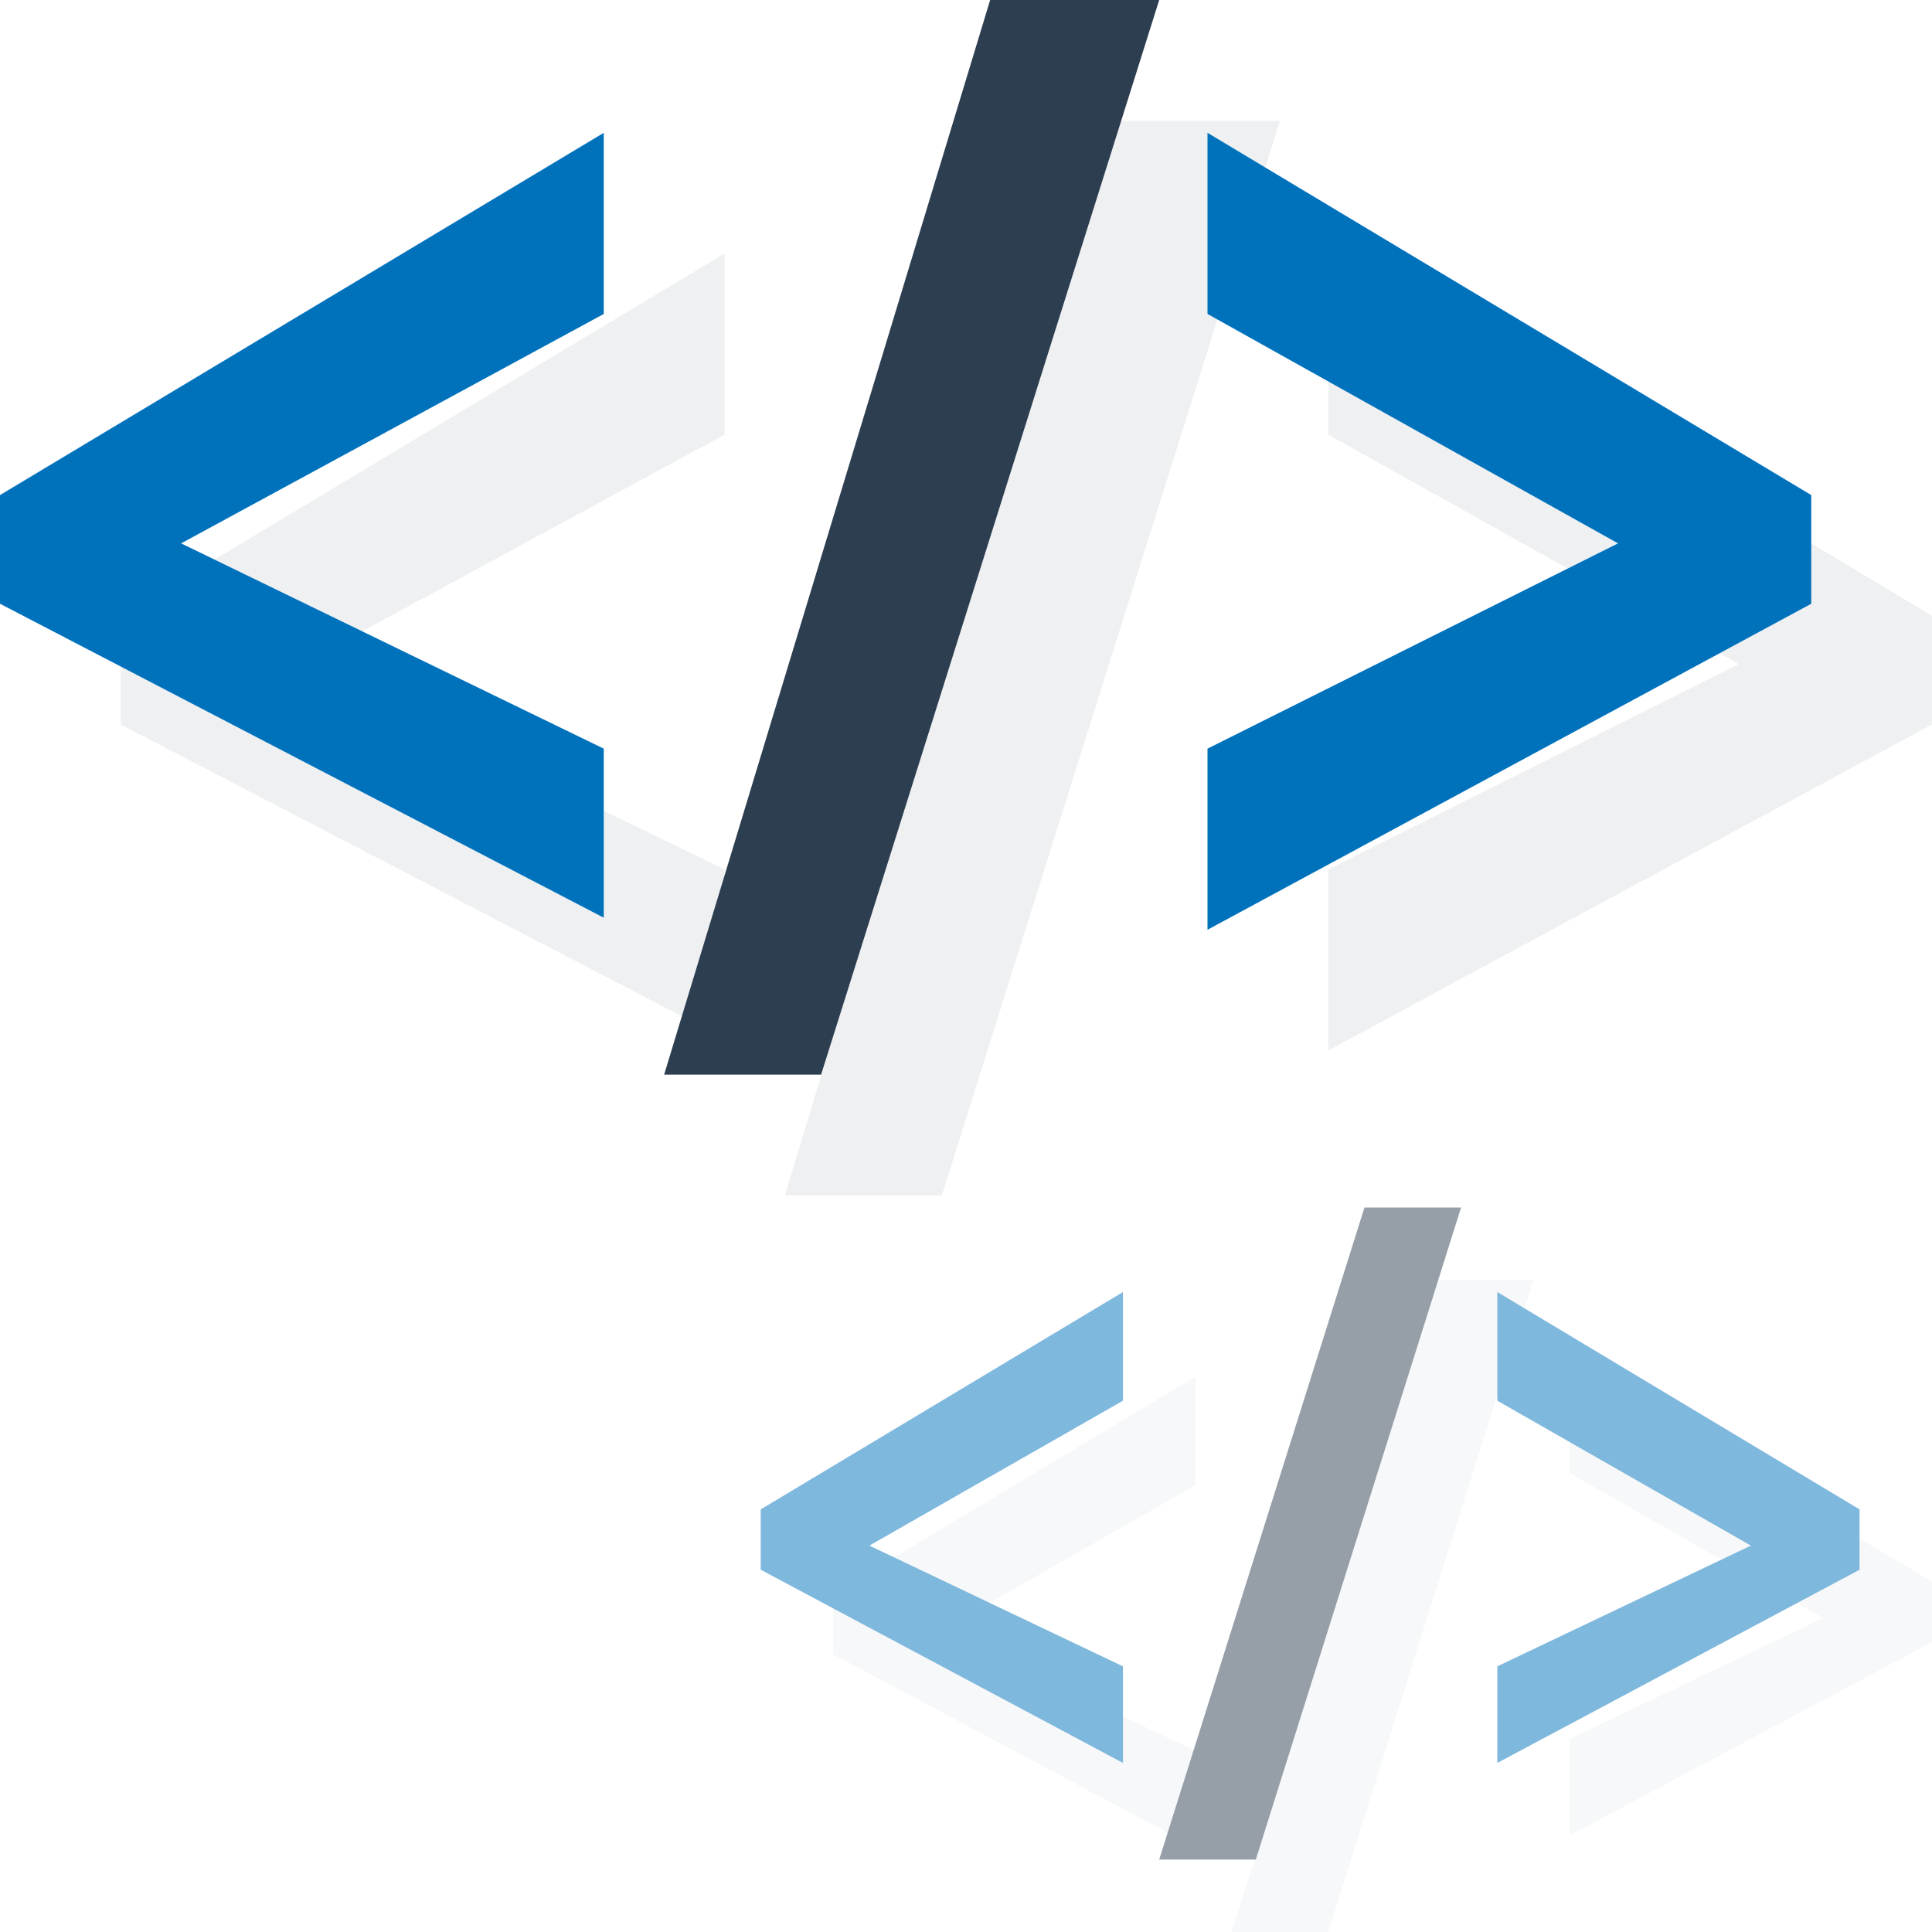 <svg xmlns="http://www.w3.org/2000/svg" xmlns:xlink="http://www.w3.org/1999/xlink" viewBox="0 0 16 16" enable-background="new 0 0 16 16"><defs><path id="1" d="m0 0h16v16h-16z"/><clipPath id="0"><use xlink:href="#1"/></clipPath></defs><g clip-path="url(#0)"><g opacity=".15" fill="#8b9da5"><path d="M6,8.6L1,6V5.1l5-3v1.5L2.5,5.5L6,7.2V8.6z"/><path d="M10.6,1L7.8,9.9H6.5L9.2,1H10.6z"/><path d="M11,7.2l3.4-1.7L11,3.6V2.1l5,3V6l-5,2.7V7.2z"/></g><g><path d="M5,7.6L0,5V4.1l5-3v1.5L1.5,4.5L5,6.2V7.6z" fill="#0072bc"/><path d="M9.6,0L6.8,8.9H5.5L8.2,0H9.6z" fill="#2d3e50"/><path d="M10,6.2l3.4-1.7L10,2.6V1.1l5,3V5l-5,2.7V6.2z" fill="#0072bc"/></g></g><g opacity=".5" clip-path="url(#0)"><g opacity=".15" fill="#8b9da5"><path d="m9.9 15.3l-3-1.6v-.5l3-1.8v.9l-2.1 1.2 2.1 1v.8"/><path d="m12.7 10.6l-1.7 5.4h-.8l1.7-5.4h.8"/><path d="m13 14.4l2.1-1-2.1-1.2v-.9l3 1.8v.5l-3 1.6v-.8"/></g><g><path d="m9.3 14.6l-3-1.6v-.5l3-1.8v.9l-2.1 1.2 2.1 1v.8" fill="#0072bc"/><path d="m12.1 10l-1.7 5.4h-.8l1.7-5.4h.8" fill="#2d3e50"/><path d="m12.4 13.8l2.1-1-2.1-1.2v-.9l3 1.8v.5l-3 1.6v-.8" fill="#0072bc"/></g></g></svg>